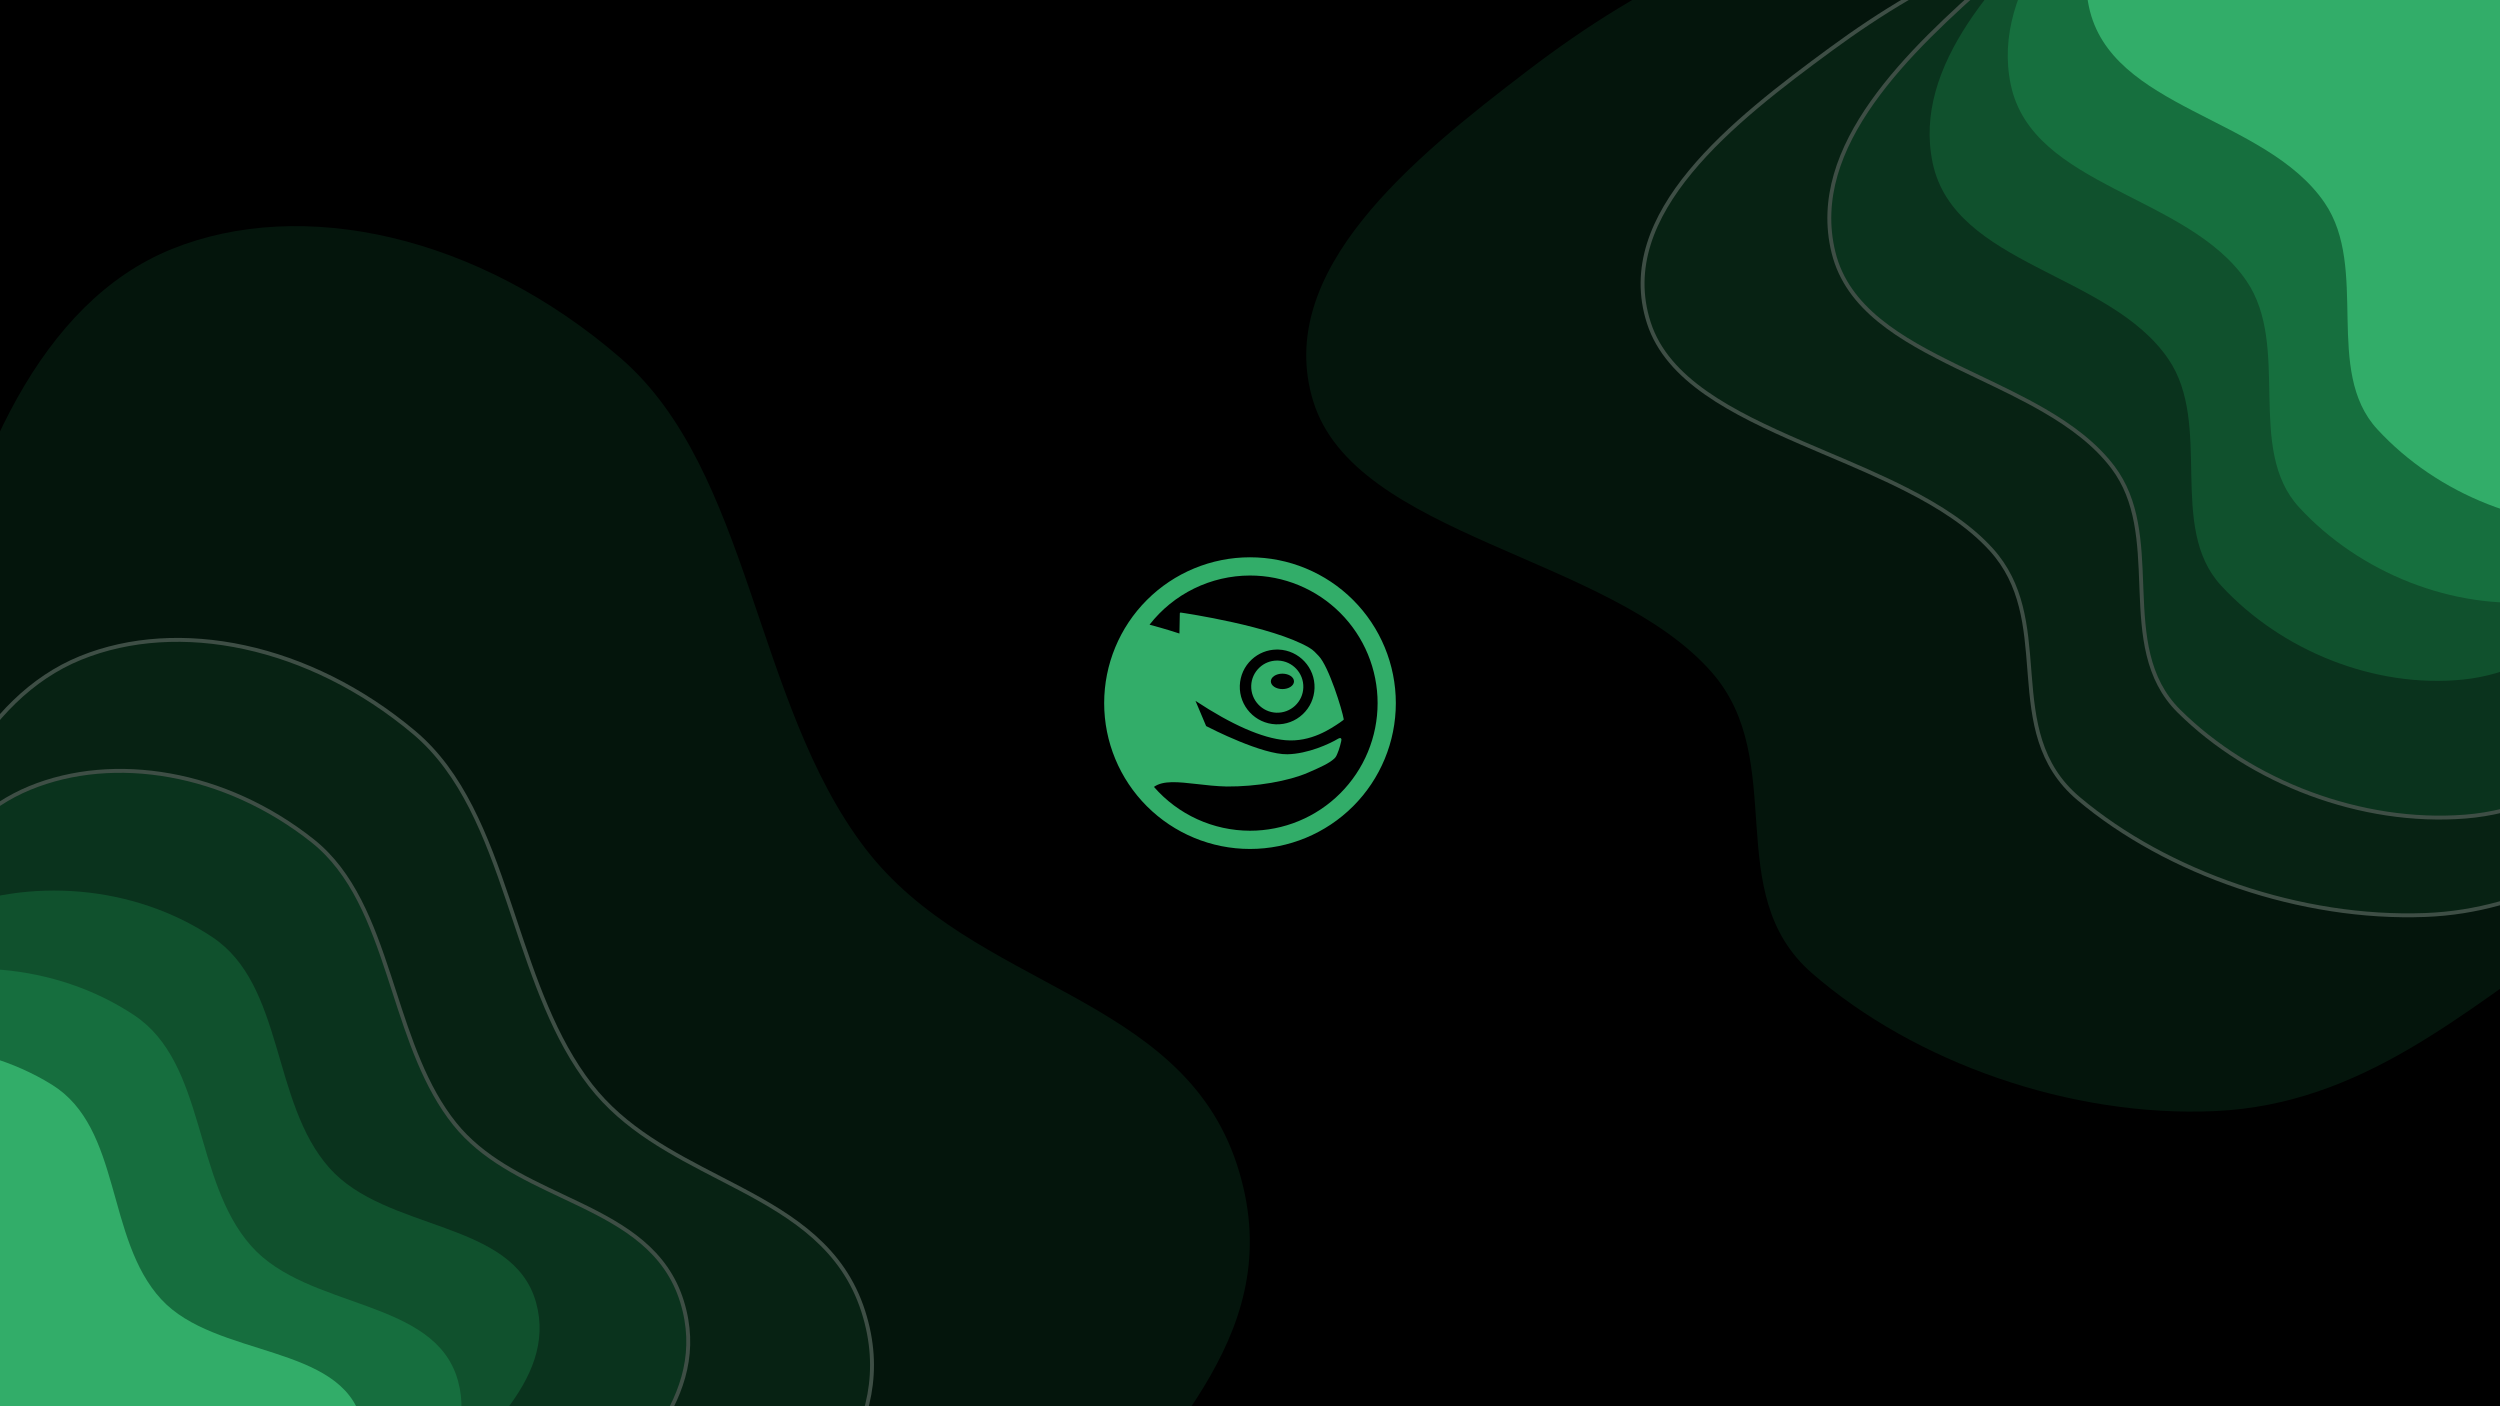 <svg width="1920" height="1080" viewBox="0 0 1920 1080" fill="none" xmlns="http://www.w3.org/2000/svg">
<g clip-path="url(#clip0_2002_70)" filter="url(#filter0_b_2002_70)">
<rect width="1920" height="1080" fill="black"/>
<g filter="url(#filter1_f_2002_70)">
<path fill-rule="evenodd" clip-rule="evenodd" d="M1008.52 308.019C977.913 208.197 1085.34 121.308 1173.07 54.37C1260.71 -12.507 1371.55 -73.65 1497.91 -65.412C1618.67 -57.539 1701.72 37.491 1803.85 95.494C1891.42 145.228 1987.75 181.051 2052.6 249.619C2128.71 330.103 2217.73 421.55 2202.12 516.629C2186.49 611.815 2064.56 660.641 1975.23 720.701C1891.81 776.793 1813.91 848.172 1701.36 853.311C1590.35 858.379 1470.34 816.004 1391.54 747.352C1321.03 685.921 1374.27 584.754 1314.79 516.522C1236.35 426.553 1040.53 412.388 1008.52 308.019Z" fill="#04150C"/>
</g>
<g filter="url(#filter2_f_2002_70)">
<path fill-rule="evenodd" clip-rule="evenodd" d="M678.523 1337.59C612.813 1358.69 536.736 1338.51 461.107 1308.08C386.176 1277.93 317.768 1224.58 248.438 1164.55C153.374 1082.23 38.777 1019.72 -16.47 894.545C-76.694 758.097 -76.111 610.026 -50.289 487.731C-22.587 356.532 30.744 232.141 132.028 191.242C231.769 150.967 367.054 180.309 476.581 274.981C576.461 361.315 579.144 539.858 664.371 651.386C747.336 759.953 907.002 762.72 950.003 894.501C991.536 1021.78 891.528 1101.02 839.042 1186.69C797.237 1254.92 748.729 1315.04 678.523 1337.59Z" fill="#04150C"/>
</g>
<path d="M294.204 1313.54C349.977 1334.79 406.602 1348.81 456.071 1332.65C508.884 1315.41 545.717 1270.95 577.455 1221.05C586.476 1206.86 597.315 1192.89 608.382 1178.62C609.468 1177.22 610.556 1175.81 611.644 1174.41C623.809 1158.69 636.046 1142.58 646.118 1125.54C666.293 1091.41 677.845 1053.4 662.946 1006.99C647.502 958.874 609.79 934.804 568.824 913.114C563.396 910.24 557.913 907.409 552.415 904.569C516.279 885.907 479.488 866.906 453.509 833.439C425.748 797.676 410.458 751.93 395.297 706.573C393.631 701.589 391.967 696.609 390.288 691.648C373.381 641.698 354.963 593.6 318.029 562.553C237.509 494.864 136.947 474.803 61.951 505.279C23.789 520.787 -5.523 551.413 -28.017 590.008C-50.51 628.6 -66.243 675.253 -77.219 722.995C-97.695 812.055 -99.713 919.659 -56.333 1018.24C-36.386 1063.57 -5.216 1097.28 29.603 1126.96C47.008 1141.8 65.346 1155.65 83.652 1169.43L85.106 1170.52C102.938 1183.94 120.716 1197.32 137.621 1211.56C188.4 1254.32 238.718 1292.39 294.204 1313.54Z" fill="#072213" stroke="#3E4E45" stroke-width="3"/>
<path d="M1406.11 37.777C1368.83 65.162 1327.19 96.753 1298.23 131.877C1269.26 167.009 1252.74 205.972 1266.31 247.959C1273.42 269.965 1289.4 287.182 1310.21 301.781C1331.01 316.374 1356.79 328.44 1383.67 340.093C1390.15 342.899 1396.69 345.68 1403.24 348.467C1423.95 357.278 1444.8 366.148 1464.21 376.034C1489.77 389.043 1512.7 403.74 1529.39 422.209C1553.41 448.787 1555.95 481.301 1558.5 514.095C1558.63 515.687 1558.75 517.28 1558.88 518.873C1561.61 553.121 1565.51 587.306 1596.32 613.285C1664.3 670.612 1767.42 706.335 1862.61 702.718C1942.44 699.684 2001.81 658.992 2059.9 619.171C2072.16 610.771 2084.35 602.41 2096.67 594.449C2113.24 583.745 2131.14 573.49 2149.17 563.159C2151.78 561.666 2154.38 560.172 2156.99 558.675C2177.62 546.824 2198.19 534.78 2216.79 521.805C2253.96 495.885 2283.6 466.04 2290.13 426.169C2296.64 386.399 2280.46 347.406 2254.67 310.145C2230.06 274.596 2196.53 240.389 2165.11 208.334C2163.59 206.783 2162.08 205.237 2160.57 203.697C2132.53 175.066 2097.81 153.228 2060.78 133.38C2044.01 124.39 2026.75 115.797 2009.41 107.166C2007.61 106.268 2005.8 105.37 2004 104.471C1984.84 94.924 1965.63 85.275 1946.89 74.914C1925.07 62.85 1904.24 48.88 1883.62 34.571C1878.88 31.285 1874.16 27.98 1869.43 24.676C1853.61 13.608 1837.81 2.556 1821.72 -7.725C1779.93 -34.438 1736.01 -56.094 1684.03 -59.684C1575.49 -67.181 1480.75 -17.042 1406.11 37.777Z" fill="#072213" stroke="#3E4E45" stroke-width="3"/>
<path d="M201.776 1258.22C248.854 1274.2 296.858 1284.27 339.474 1269.93C384.96 1254.62 417.453 1217.51 445.719 1176.11C453.746 1164.36 463.318 1152.72 473.098 1140.84C474.057 1139.67 475.018 1138.51 475.98 1137.34C486.729 1124.25 497.556 1110.84 506.559 1096.71C524.589 1068.42 535.403 1037.11 523.76 999.536C511.684 960.563 479.957 941.811 445.549 925.135C440.984 922.922 436.371 920.745 431.749 918.564C401.369 904.227 370.522 889.669 349.219 863.109C326.443 834.711 314.516 797.901 302.664 761.323C301.363 757.307 300.062 753.294 298.749 749.294C285.525 709.04 270.937 670.211 240.084 645.738C172.94 592.479 87.577 578.548 22.855 605.165C-42.986 632.241 -80.137 707.68 -101.115 785.861C-120.711 858.893 -125.014 946.636 -90.324 1025.96C-74.359 1062.47 -48.53 1089.22 -19.523 1112.57C-5.024 1124.25 10.293 1135.09 25.575 1145.87L26.787 1146.73C41.676 1157.23 56.512 1167.69 70.582 1178.88C112.874 1212.49 154.912 1242.31 201.776 1258.22Z" fill="#0A331D" stroke="#3E4E45" stroke-width="3"/>
<g filter="url(#filter3_d_2002_70)">
<path fill-rule="evenodd" clip-rule="evenodd" d="M213.583 1230.07C171.886 1245.12 126.602 1240.04 82.278 1229.76C38.364 1219.58 0.004 1197.26 -38.473 1171.63C-91.232 1136.48 -157.293 1112.63 -182.77 1053.2C-210.543 988.417 -200.26 913.695 -176.232 850.281C-150.455 782.251 -109.423 715.936 -44.591 688.518C19.253 661.518 100.221 667.249 161.018 707.657C216.46 744.506 206.136 834.379 250.907 884.917C294.489 934.115 392.184 924.807 409.711 988.391C426.64 1049.81 360.02 1096.48 322.102 1143.2C291.9 1180.42 258.133 1213.99 213.583 1230.07Z" fill="#10512D"/>
</g>
<g filter="url(#filter4_d_2002_70)">
<path fill-rule="evenodd" clip-rule="evenodd" d="M153.583 1290.07C111.886 1305.12 66.602 1300.04 22.278 1289.76C-21.636 1279.58 -59.996 1257.26 -98.473 1231.63C-151.232 1196.48 -217.293 1172.63 -242.77 1113.2C-270.543 1048.42 -260.26 973.695 -236.232 910.281C-210.455 842.251 -169.423 775.936 -104.591 748.518C-40.747 721.518 40.221 727.249 101.018 767.657C156.46 804.506 146.136 894.379 190.907 944.917C234.489 994.115 332.184 984.807 349.711 1048.39C366.64 1109.81 300.02 1156.48 262.102 1203.2C231.9 1240.42 198.133 1273.99 153.583 1290.07Z" fill="#166E3E"/>
</g>
<path d="M1530.59 -17.556C1498.72 10.563 1463.1 42.958 1437.97 78.488C1412.83 114.024 1398.01 152.924 1408.14 193.969C1418.76 237.027 1459.5 260.409 1503.61 281.905C1508.94 284.502 1514.32 287.072 1519.72 289.647C1536.74 297.78 1553.87 305.959 1569.78 315.183C1590.71 327.319 1609.38 341.184 1622.77 358.944C1642.06 384.541 1643.27 416.648 1644.49 449.029C1644.55 450.592 1644.61 452.156 1644.67 453.72C1645.99 487.455 1648.28 521.152 1673.31 546.029C1728.49 600.882 1813.64 633.389 1893.29 627.15C1933.81 623.976 1968.34 607.333 2000.27 585.627C2021.03 571.515 2040.79 555.181 2060.37 538.995C2070.84 530.342 2081.26 521.731 2091.75 513.525C2105.86 502.483 2121.08 491.847 2136.41 481.13C2138.62 479.582 2140.84 478.031 2143.05 476.478C2160.6 464.186 2178.1 451.702 2193.98 438.351C2225.74 411.661 2251.25 381.349 2257.79 341.84C2264.32 302.426 2251.94 264.357 2231.44 228.202C2211.9 193.729 2184.87 160.83 2159.55 130.012C2158.33 128.52 2157.11 127.033 2155.89 125.551C2133.27 97.991 2104.88 77.343 2074.52 58.738C2060.78 50.313 2046.61 42.295 2032.39 34.245C2030.91 33.407 2029.43 32.569 2027.94 31.729C2012.22 22.824 1996.48 13.822 1981.14 4.106C1963.29 -7.202 1946.31 -20.424 1929.51 -33.996C1925.66 -37.111 1921.81 -40.245 1917.96 -43.38C1905.07 -53.883 1892.19 -64.377 1879.04 -74.101C1844.91 -99.36 1808.78 -119.613 1765.38 -121.722C1674.87 -126.12 1594.35 -73.815 1530.59 -17.556Z" fill="#0A331D" stroke="#3E4E45" stroke-width="3"/>
<g filter="url(#filter5_d_2002_70)">
<path fill-rule="evenodd" clip-rule="evenodd" d="M1482.3 113.186C1466.39 37.912 1534.28 -31.303 1589.61 -84.762C1644.89 -138.171 1714.16 -187.848 1790.98 -185.047C1864.39 -182.371 1912.41 -112.197 1973.08 -70.781C2025.1 -35.269 2082.85 -10.607 2120.5 39.891C2164.69 99.165 2216.45 166.444 2204.31 239.375C2192.16 312.387 2116.47 352.977 2060.35 401.236C2007.94 446.306 1958.48 502.88 1889.71 509.9C1821.89 516.823 1749.89 487.817 1703.73 437.638C1662.43 392.738 1697.68 314.128 1663.29 263.739C1617.95 197.295 1498.94 191.889 1482.3 113.186Z" fill="#10512D"/>
</g>
<g filter="url(#filter6_d_2002_70)">
<path fill-rule="evenodd" clip-rule="evenodd" d="M1542.3 53.186C1526.39 -22.088 1594.28 -91.303 1649.61 -144.762C1704.89 -198.171 1774.16 -247.848 1850.98 -245.047C1924.39 -242.371 1972.41 -172.197 2033.08 -130.781C2085.1 -95.269 2142.85 -70.607 2180.5 -20.109C2224.69 39.165 2276.45 106.444 2264.31 179.375C2252.16 252.387 2176.47 292.977 2120.35 341.236C2067.94 386.306 2018.48 442.88 1949.71 449.9C1881.89 456.823 1809.89 427.817 1763.73 377.638C1722.43 332.738 1757.68 254.128 1723.29 203.739C1677.95 137.295 1558.94 131.889 1542.3 53.186Z" fill="#166F3E"/>
</g>
<g filter="url(#filter7_d_2002_70)">
<path fill-rule="evenodd" clip-rule="evenodd" d="M1602.3 -6.814C1586.39 -82.088 1654.28 -151.303 1709.61 -204.762C1764.89 -258.171 1834.16 -307.848 1910.98 -305.047C1984.39 -302.371 2032.41 -232.197 2093.08 -190.781C2145.1 -155.269 2202.85 -130.607 2240.5 -80.109C2284.69 -20.835 2336.45 46.444 2324.31 119.375C2312.16 192.387 2236.47 232.977 2180.35 281.236C2127.94 326.306 2078.48 382.88 2009.71 389.9C1941.89 396.823 1869.89 367.817 1823.73 317.638C1782.43 272.738 1817.68 194.128 1783.29 143.739C1737.95 77.295 1618.94 71.889 1602.3 -6.814Z" fill="#32AD69"/>
</g>
<g filter="url(#filter8_d_2002_70)">
<path fill-rule="evenodd" clip-rule="evenodd" d="M75.672 1312.5C34.105 1327.82 -10.46 1324.25 -53.938 1315.75C-97.013 1307.32 -134.28 1287.29 -171.572 1264.15C-222.707 1232.41 -287.277 1211.69 -310.826 1156.3C-336.496 1095.93 -324.332 1025.15 -298.904 964.676C-271.625 899.795 -229.334 836.123 -164.596 808.508C-100.844 781.314 -21.071 784.539 37.857 821.026C91.594 854.299 78.982 939.37 121.816 985.847C163.513 1031.09 260.204 1019.68 275.793 1079.19C290.849 1136.68 223.828 1182.51 185.138 1227.62C154.321 1263.54 120.083 1296.13 75.672 1312.5Z" fill="#32AD69"/>
</g>
<path d="M960 428C930.296 428 901.808 439.8 880.804 460.804C859.8 481.808 848 510.296 848 540C848 569.704 859.8 598.192 880.804 619.196C901.808 640.2 930.296 652 960 652C989.704 652 1018.19 640.2 1039.2 619.196C1060.2 598.192 1072 569.704 1072 540C1072 510.296 1060.2 481.808 1039.2 460.804C1018.19 439.8 989.704 428 960 428ZM960 442C972.87 442 985.613 444.535 997.503 449.459C1009.39 454.384 1020.2 461.603 1029.3 470.703C1038.4 479.803 1045.62 490.607 1050.54 502.497C1055.47 514.387 1058 527.13 1058 540C1058 552.87 1055.47 565.613 1050.54 577.503C1045.62 589.393 1038.4 600.197 1029.3 609.297C1020.2 618.397 1009.39 625.616 997.503 630.54C985.613 635.465 972.87 638 960 638C946.015 637.977 932.196 634.961 919.473 629.154C906.751 623.347 895.418 614.885 886.237 604.335C893.298 599.228 904.877 600.532 919.109 602.139C926.044 602.949 933.942 603.855 942.117 604.037C964.941 604.182 989.524 599.967 1004.68 593.339C1014.48 589.079 1020.73 586.243 1024.65 582.678C1026.06 581.51 1026.8 579.614 1027.56 577.574L1028.09 576.225C1028.73 574.571 1029.66 571.086 1030.07 569.176C1030.23 568.334 1030.42 567.511 1029.73 566.973C1029.09 566.481 1027.63 567.363 1027.63 567.363C1020.98 571.367 1004.34 578.952 988.793 579.276C969.486 579.665 930.367 559.732 926.314 557.626C923.602 551.167 920.89 544.705 918.138 538.262C946.125 556.702 969.34 566.896 987.11 568.468C1006.89 570.23 1022.31 559.435 1029 554.945C1029.88 554.363 1030.76 553.711 1031.56 553.084H1031.56C1031.71 552.972 1032.04 552.676 1032 552.404C1030.89 545.47 1020.56 511.846 1012.74 503.759C1010.59 501.557 1008.86 499.384 1005.37 497.34C977.082 480.858 909.977 470.91 906.834 470.455C906.834 470.455 906.517 470.39 906.299 470.603C906.129 470.769 906.095 471.089 906.095 471.089C906.095 471.089 905.838 484.992 905.798 486.546C903.264 485.695 894.803 482.952 882.85 479.758C891.998 468.019 903.7 458.518 917.068 451.976C930.435 445.434 945.117 442.022 960 442ZM980.426 498.851C980.902 498.843 981.38 498.848 981.86 498.863C997.677 499.429 1010.11 512.781 1009.56 528.581C1009.27 536.246 1006.06 543.36 1000.47 548.562C994.859 553.829 987.56 556.537 979.855 556.278C964.055 555.696 951.64 542.371 952.169 526.557C952.454 518.892 955.661 511.778 961.266 506.56C966.523 501.652 973.281 498.966 980.426 498.851ZM980.615 507.309C975.621 507.371 970.922 509.25 967.277 512.668C963.389 516.315 961.097 521.256 960.935 526.605C960.563 537.659 969.216 546.956 980.245 547.362C985.608 547.524 990.72 545.627 994.631 541.981C998.536 538.317 1000.78 533.378 1000.95 528.049C1001.33 516.998 992.672 507.711 981.619 507.319C981.283 507.307 980.948 507.305 980.615 507.309ZM984.895 517.37C989.806 517.37 993.785 520.013 993.785 523.302C993.785 526.559 989.803 529.216 984.895 529.216C979.983 529.216 976.017 526.559 976.017 523.302C976.017 520.013 979.983 517.37 984.895 517.37Z" fill="#32AD69"/>
</g>
<defs>
<filter id="filter0_b_2002_70" x="-72.3" y="-72.3" width="2064.6" height="1224.6" filterUnits="userSpaceOnUse" color-interpolation-filters="sRGB">
<feFlood flood-opacity="0" result="BackgroundImageFix"/>
<feGaussianBlur in="BackgroundImageFix" stdDeviation="36.15"/>
<feComposite in2="SourceAlpha" operator="in" result="effect1_backgroundBlur_2002_70"/>
<feBlend mode="normal" in="SourceGraphic" in2="effect1_backgroundBlur_2002_70" result="shape"/>
</filter>
<filter id="filter1_f_2002_70" x="803.195" y="-266.159" width="1600.72" height="1319.88" filterUnits="userSpaceOnUse" color-interpolation-filters="sRGB">
<feFlood flood-opacity="0" result="BackgroundImageFix"/>
<feBlend mode="normal" in="SourceGraphic" in2="BackgroundImageFix" result="shape"/>
<feGaussianBlur stdDeviation="100" result="effect1_foregroundBlur_2002_70"/>
</filter>
<filter id="filter2_f_2002_70" x="-266.884" y="-26.338" width="1426.74" height="1572.63" filterUnits="userSpaceOnUse" color-interpolation-filters="sRGB">
<feFlood flood-opacity="0" result="BackgroundImageFix"/>
<feBlend mode="normal" in="SourceGraphic" in2="BackgroundImageFix" result="shape"/>
<feGaussianBlur stdDeviation="100" result="effect1_foregroundBlur_2002_70"/>
</filter>
<filter id="filter3_d_2002_70" x="-231.526" y="649.848" width="680.041" height="635.773" filterUnits="userSpaceOnUse" color-interpolation-filters="sRGB">
<feFlood flood-opacity="0" result="BackgroundImageFix"/>
<feColorMatrix in="SourceAlpha" type="matrix" values="0 0 0 0 0 0 0 0 0 0 0 0 0 0 0 0 0 0 127 0" result="hardAlpha"/>
<feOffset dx="2" dy="12"/>
<feGaussianBlur stdDeviation="17.05"/>
<feComposite in2="hardAlpha" operator="out"/>
<feColorMatrix type="matrix" values="0 0 0 0 0 0 0 0 0 0 0 0 0 0 0 0 0 0 0.25 0"/>
<feBlend mode="normal" in2="BackgroundImageFix" result="effect1_dropShadow_2002_70"/>
<feBlend mode="normal" in="SourceGraphic" in2="effect1_dropShadow_2002_70" result="shape"/>
</filter>
<filter id="filter4_d_2002_70" x="-291.526" y="709.848" width="680.041" height="635.772" filterUnits="userSpaceOnUse" color-interpolation-filters="sRGB">
<feFlood flood-opacity="0" result="BackgroundImageFix"/>
<feColorMatrix in="SourceAlpha" type="matrix" values="0 0 0 0 0 0 0 0 0 0 0 0 0 0 0 0 0 0 127 0" result="hardAlpha"/>
<feOffset dx="2" dy="12"/>
<feGaussianBlur stdDeviation="17.05"/>
<feComposite in2="hardAlpha" operator="out"/>
<feColorMatrix type="matrix" values="0 0 0 0 0 0 0 0 0 0 0 0 0 0 0 0 0 0 0.25 0"/>
<feBlend mode="normal" in2="BackgroundImageFix" result="effect1_dropShadow_2002_70"/>
<feBlend mode="normal" in="SourceGraphic" in2="effect1_dropShadow_2002_70" result="shape"/>
</filter>
<filter id="filter5_d_2002_70" x="1447.85" y="-207.261" width="794.361" height="764.274" filterUnits="userSpaceOnUse" color-interpolation-filters="sRGB">
<feFlood flood-opacity="0" result="BackgroundImageFix"/>
<feColorMatrix in="SourceAlpha" type="matrix" values="0 0 0 0 0 0 0 0 0 0 0 0 0 0 0 0 0 0 127 0" result="hardAlpha"/>
<feOffset dx="2" dy="12"/>
<feGaussianBlur stdDeviation="17.05"/>
<feComposite in2="hardAlpha" operator="out"/>
<feColorMatrix type="matrix" values="0 0 0 0 0 0 0 0 0 0 0 0 0 0 0 0 0 0 0.25 0"/>
<feBlend mode="normal" in2="BackgroundImageFix" result="effect1_dropShadow_2002_70"/>
<feBlend mode="normal" in="SourceGraphic" in2="effect1_dropShadow_2002_70" result="shape"/>
</filter>
<filter id="filter6_d_2002_70" x="1507.85" y="-267.261" width="794.361" height="764.274" filterUnits="userSpaceOnUse" color-interpolation-filters="sRGB">
<feFlood flood-opacity="0" result="BackgroundImageFix"/>
<feColorMatrix in="SourceAlpha" type="matrix" values="0 0 0 0 0 0 0 0 0 0 0 0 0 0 0 0 0 0 127 0" result="hardAlpha"/>
<feOffset dx="2" dy="12"/>
<feGaussianBlur stdDeviation="17.05"/>
<feComposite in2="hardAlpha" operator="out"/>
<feColorMatrix type="matrix" values="0 0 0 0 0 0 0 0 0 0 0 0 0 0 0 0 0 0 0.25 0"/>
<feBlend mode="normal" in2="BackgroundImageFix" result="effect1_dropShadow_2002_70"/>
<feBlend mode="normal" in="SourceGraphic" in2="effect1_dropShadow_2002_70" result="shape"/>
</filter>
<filter id="filter7_d_2002_70" x="1567.85" y="-327.261" width="794.361" height="764.274" filterUnits="userSpaceOnUse" color-interpolation-filters="sRGB">
<feFlood flood-opacity="0" result="BackgroundImageFix"/>
<feColorMatrix in="SourceAlpha" type="matrix" values="0 0 0 0 0 0 0 0 0 0 0 0 0 0 0 0 0 0 127 0" result="hardAlpha"/>
<feOffset dx="2" dy="12"/>
<feGaussianBlur stdDeviation="17.05"/>
<feComposite in2="hardAlpha" operator="out"/>
<feColorMatrix type="matrix" values="0 0 0 0 0 0 0 0 0 0 0 0 0 0 0 0 0 0 0.25 0"/>
<feBlend mode="normal" in2="BackgroundImageFix" result="effect1_dropShadow_2002_70"/>
<feBlend mode="normal" in="SourceGraphic" in2="effect1_dropShadow_2002_70" result="shape"/>
</filter>
<filter id="filter8_d_2002_70" x="-357.154" y="768.421" width="671.212" height="600.738" filterUnits="userSpaceOnUse" color-interpolation-filters="sRGB">
<feFlood flood-opacity="0" result="BackgroundImageFix"/>
<feColorMatrix in="SourceAlpha" type="matrix" values="0 0 0 0 0 0 0 0 0 0 0 0 0 0 0 0 0 0 127 0" result="hardAlpha"/>
<feOffset dx="2" dy="12"/>
<feGaussianBlur stdDeviation="17.05"/>
<feComposite in2="hardAlpha" operator="out"/>
<feColorMatrix type="matrix" values="0 0 0 0 0 0 0 0 0 0 0 0 0 0 0 0 0 0 0.25 0"/>
<feBlend mode="normal" in2="BackgroundImageFix" result="effect1_dropShadow_2002_70"/>
<feBlend mode="normal" in="SourceGraphic" in2="effect1_dropShadow_2002_70" result="shape"/>
</filter>
<clipPath id="clip0_2002_70">
<rect width="1920" height="1080" fill="white"/>
</clipPath>
</defs>
</svg>
